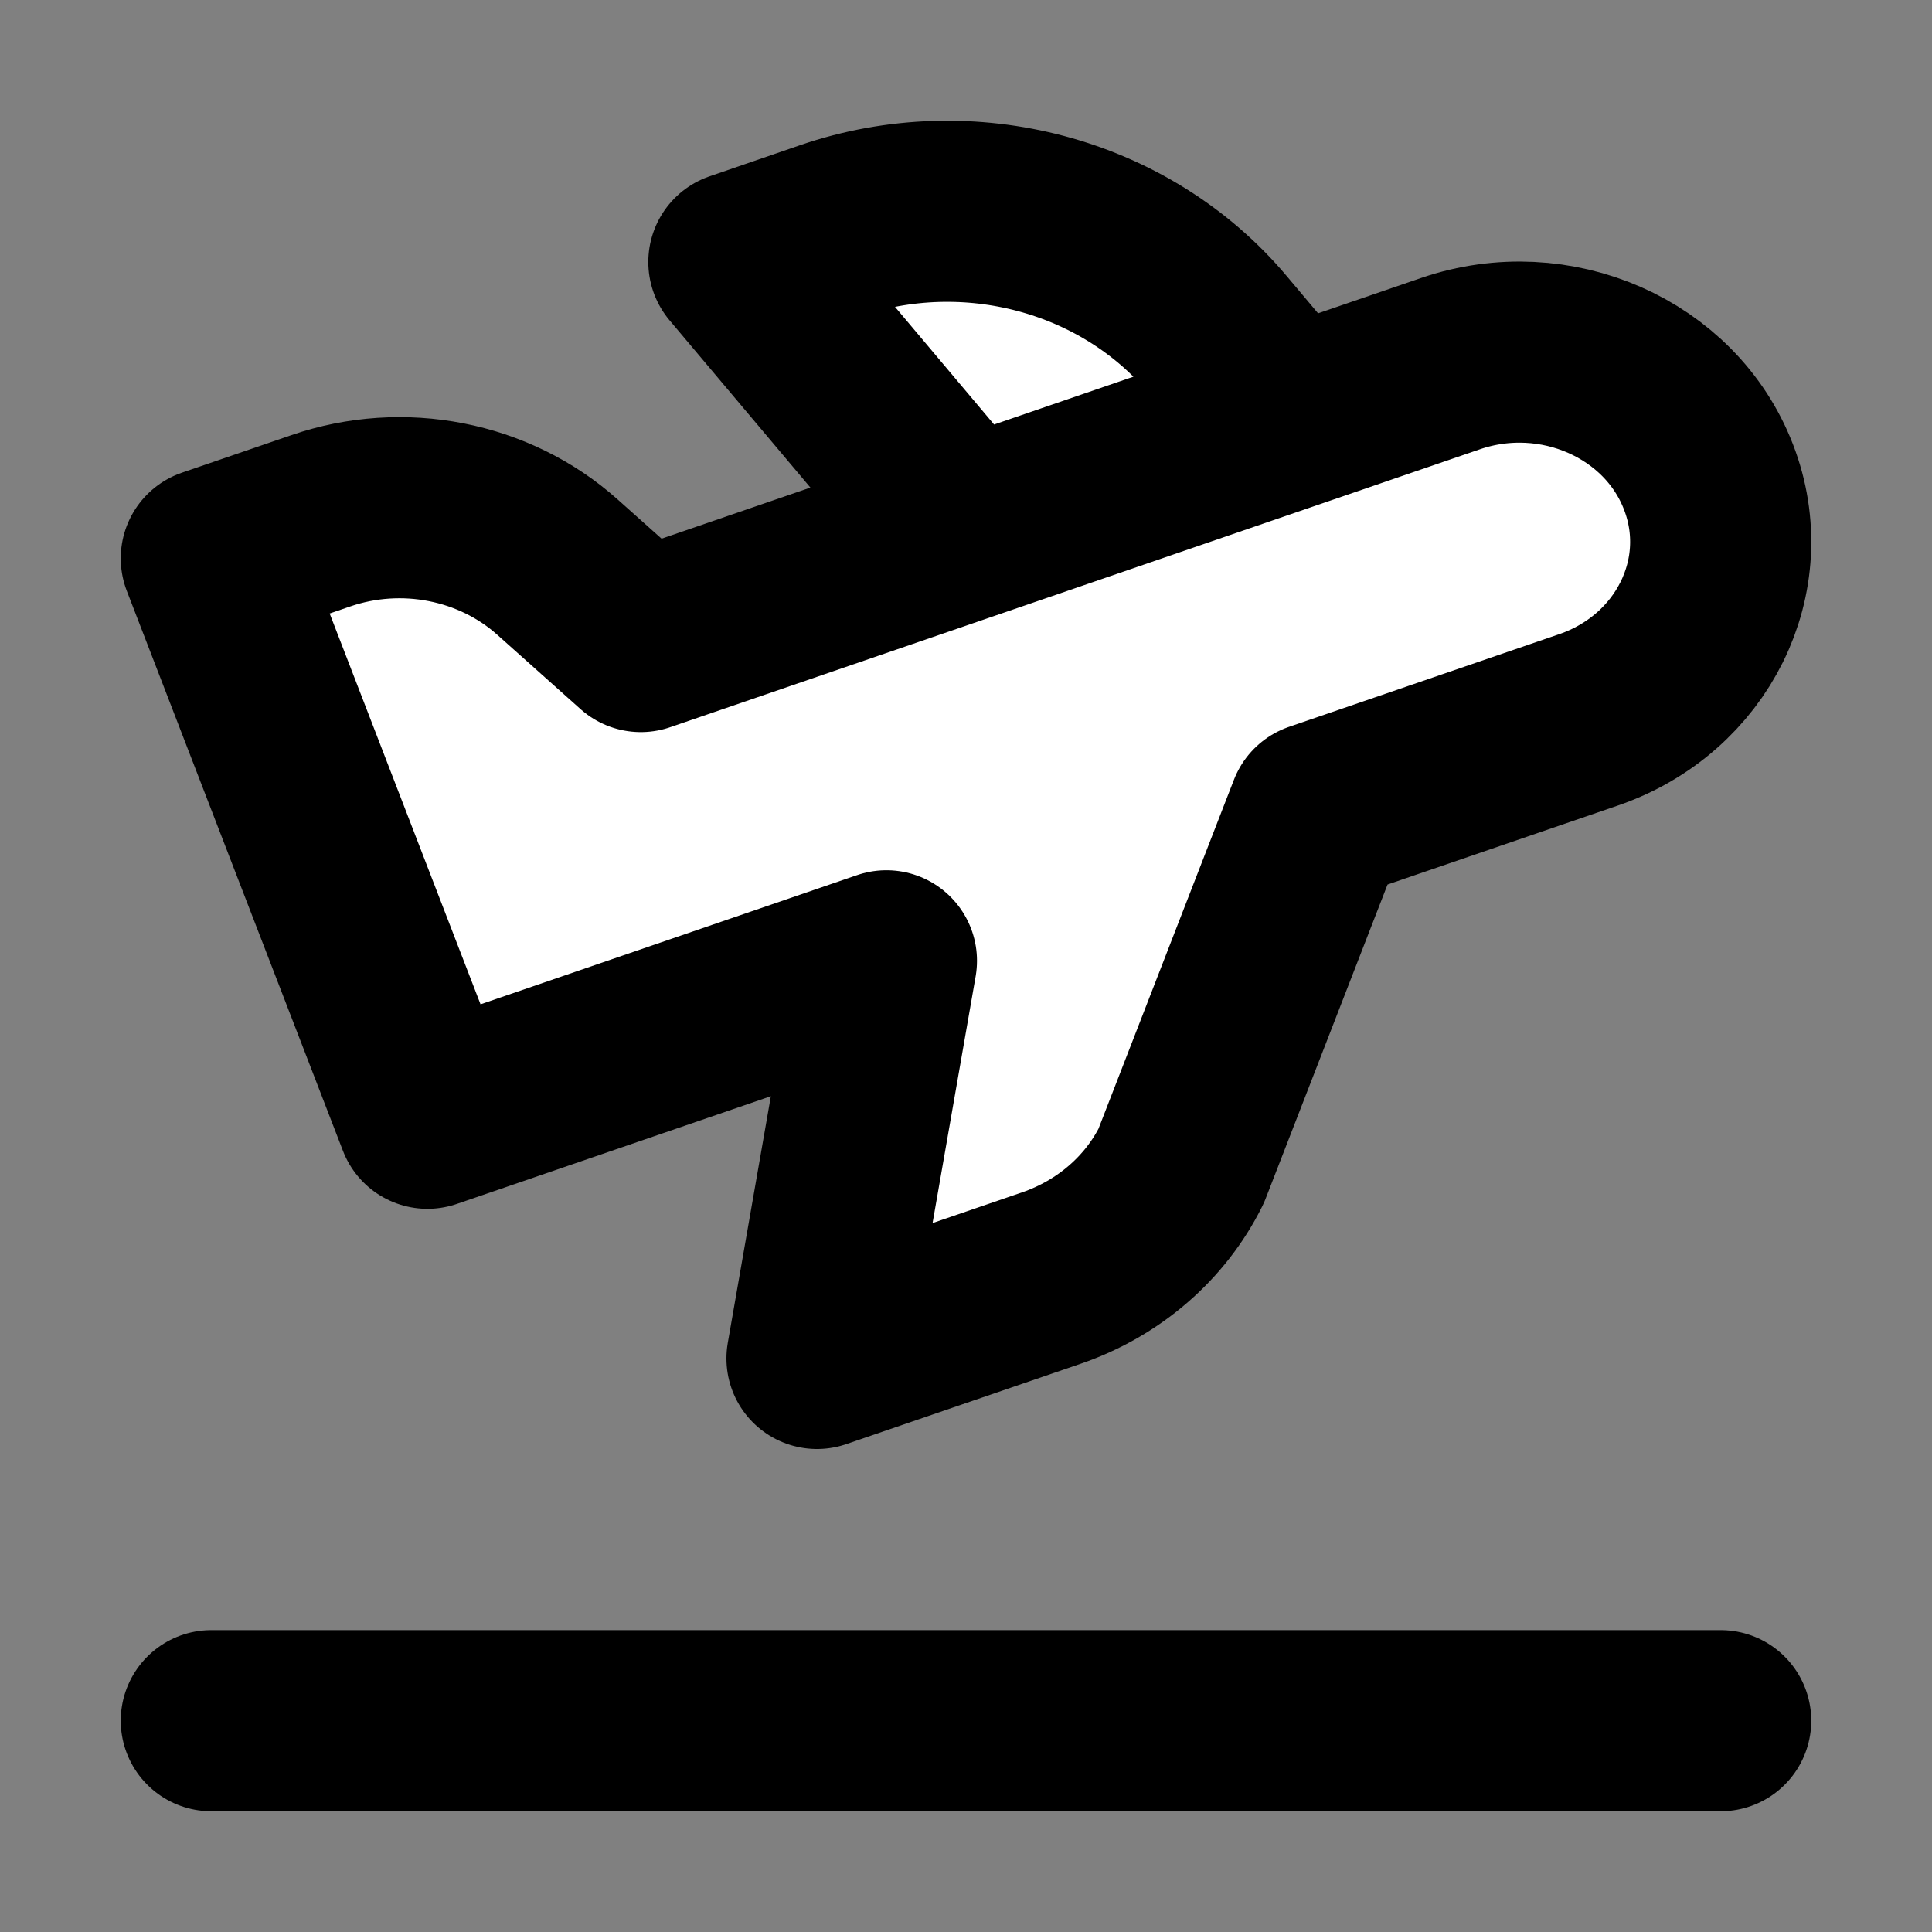 <svg width="32" height="32" viewBox="0 0 16 16" fill="white" xmlns="http://www.w3.org/2000/svg">
<rect x="0" y="0" width="16" height="16" fill="#808080" stroke="none"/>
<path d="M10.673 3.471L12.014 3.011C12.879 2.715 13.835 3.135 14.149 3.95C14.464 4.764 14.018 5.666 13.154 5.962L10.918 6.729L9.782 9.656C9.568 10.087 9.182 10.421 8.708 10.584L6.766 11.25L7.341 7.957L3.54 9.261L1.75 4.624L2.657 4.313C3.334 4.08 4.093 4.229 4.616 4.696L5.307 5.313L7.99 4.392M10.673 3.471L10.082 2.769C9.318 1.861 8.023 1.516 6.869 1.912L6.119 2.17L7.99 4.392M10.673 3.471L7.99 4.392" stroke="black" stroke-width="1.5" stroke-linecap="round" stroke-linejoin="round"/>
<path d="M1.75 14.25H14.25" stroke="black" stroke-width="1.5" stroke-linecap="round" stroke-linejoin="round"/>
</svg>

